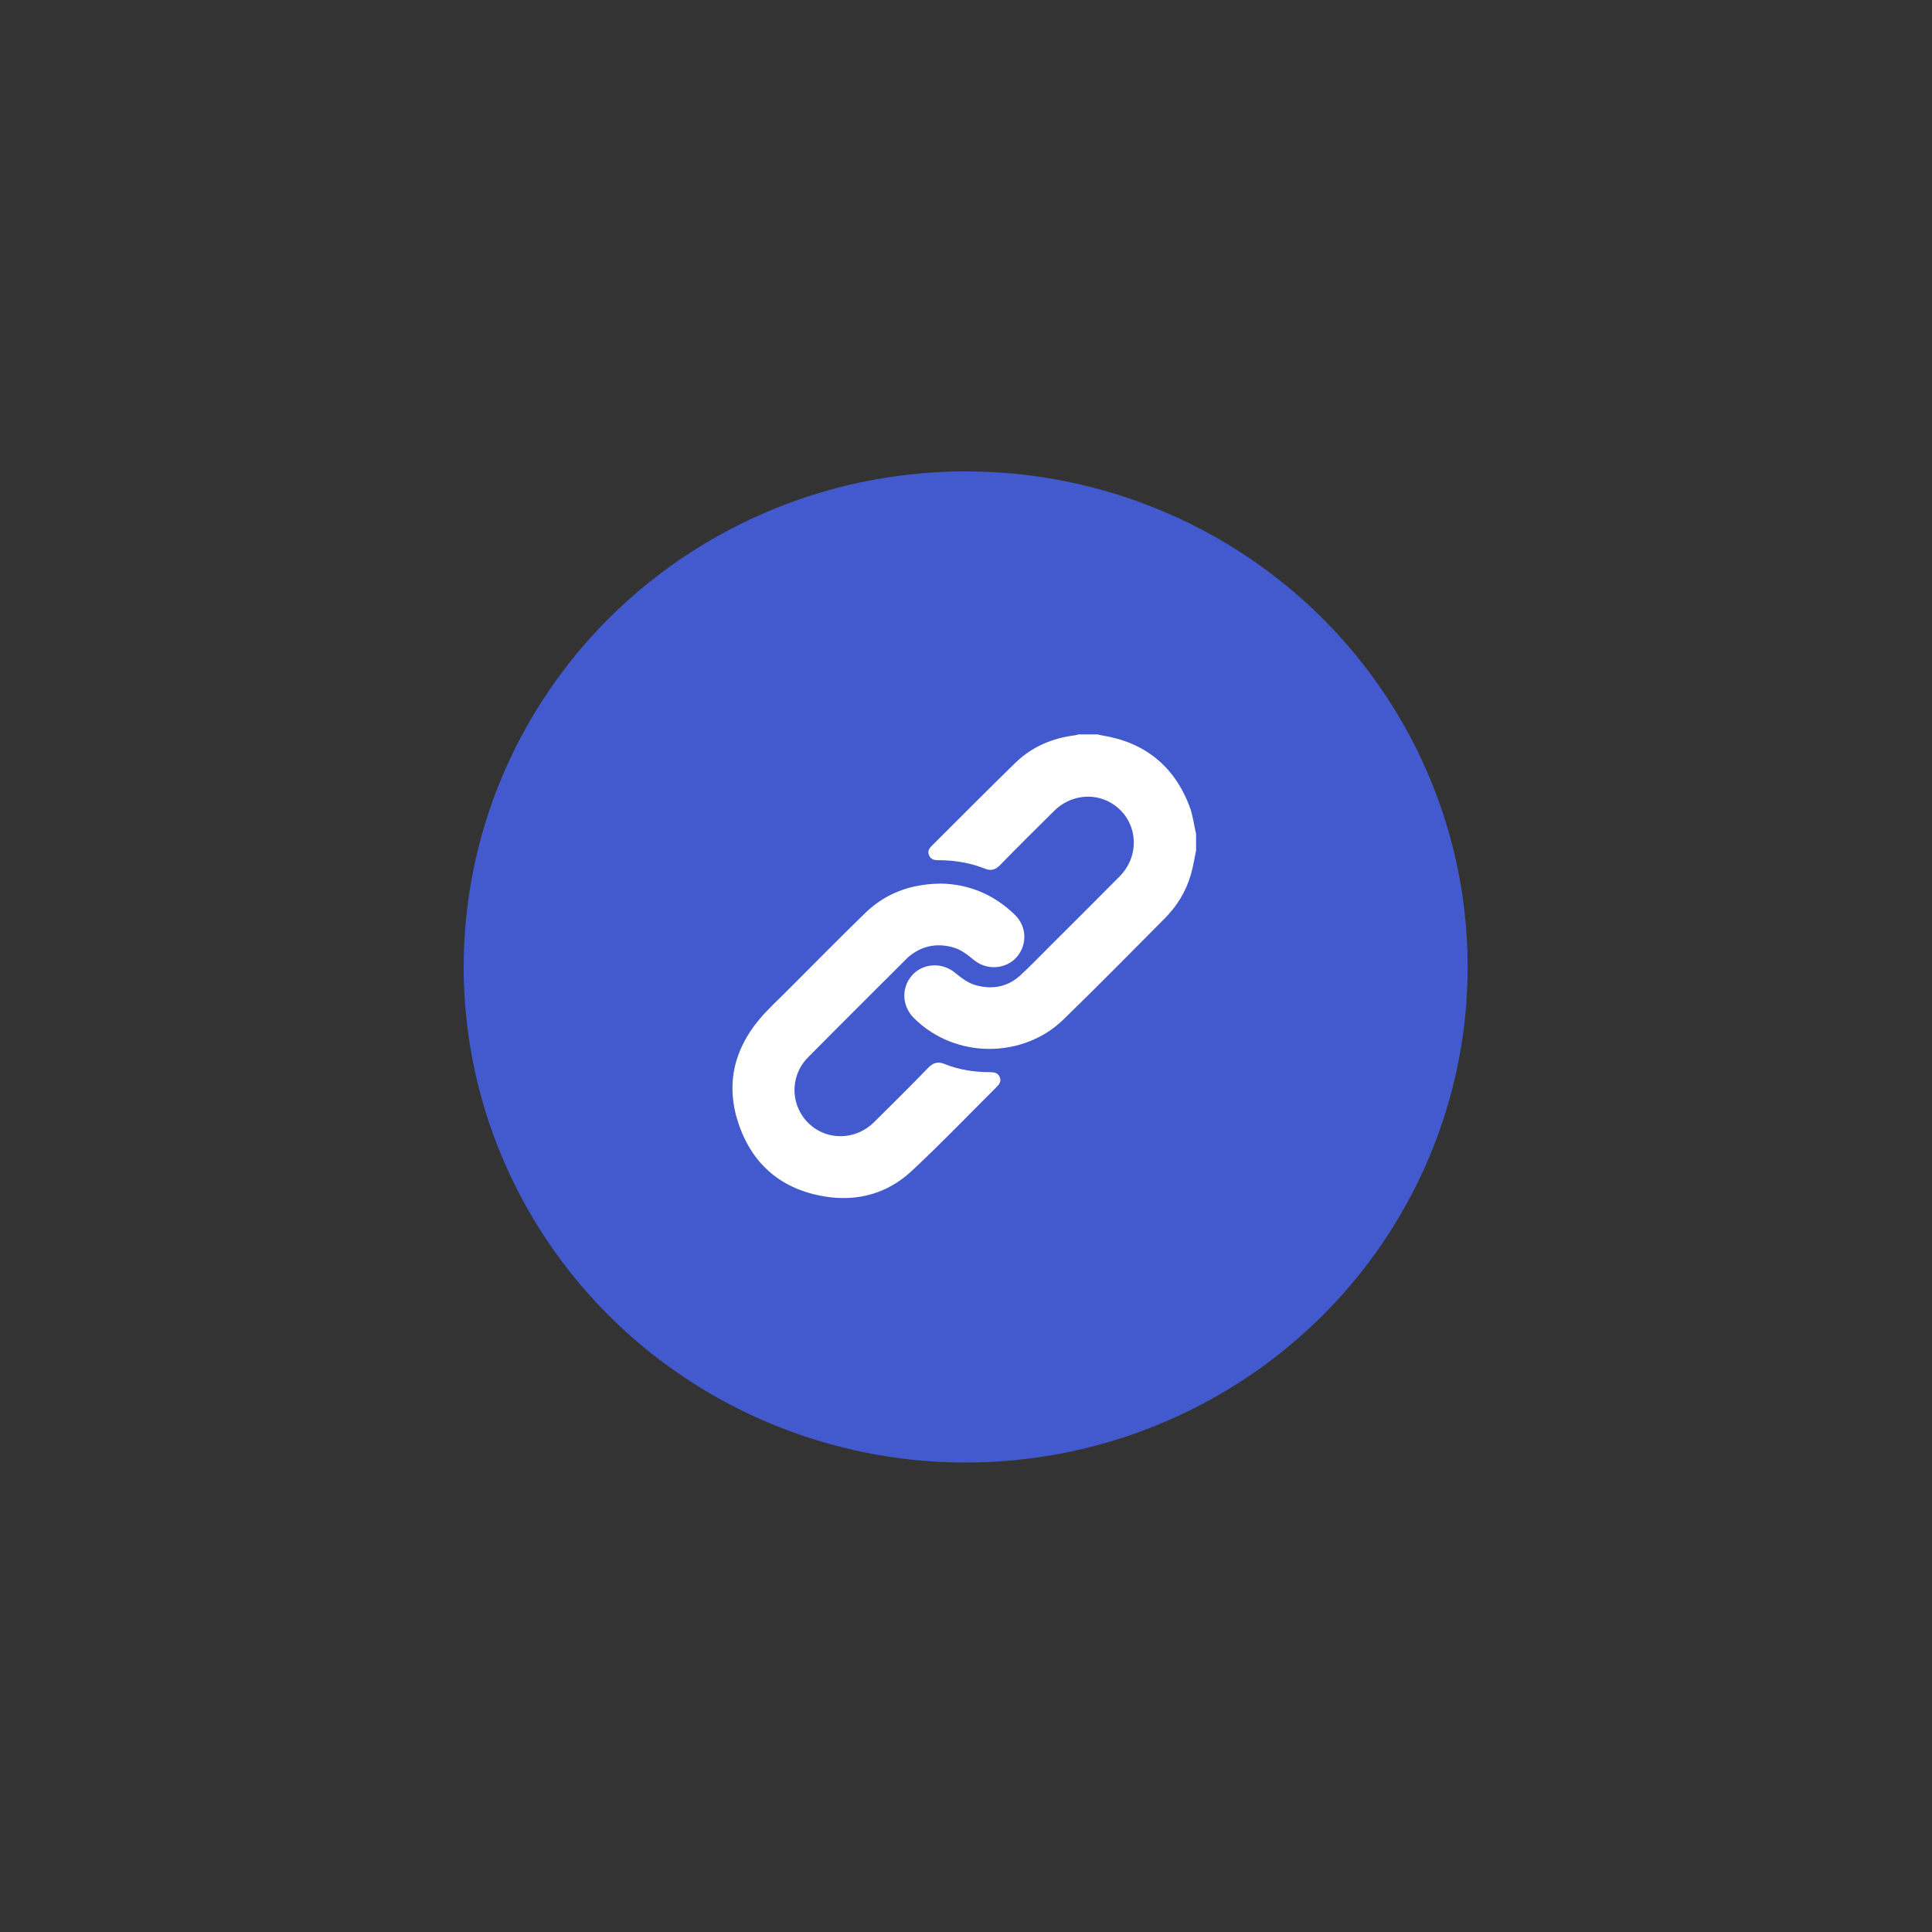 <svg width="500" height="500" viewBox="0 0 500 500" fill="none" xmlns="http://www.w3.org/2000/svg">
<rect x="0" y="0" width="500" height="500" fill="#333333" stroke="none"/>
<ellipse cx="249.915" cy="250.25" rx="129.915" ry="128.25" fill="#425ACE"/>
<g clip-path="url(#clip0_478_4)">
<path d="M309.505 220.314C309.064 222.363 308.758 224.452 308.164 226.444C306.901 230.754 304.603 234.49 301.444 237.67C292.693 246.463 284 255.332 275.096 263.953C264.948 273.781 247.428 274.279 236.552 263.512C233.412 260.409 233.182 255.677 236.035 252.421C238.754 249.317 243.656 248.934 247.045 251.654C248.788 253.053 250.473 254.451 252.713 255.026C257.002 256.137 260.87 255.371 264.125 252.363C266.767 249.93 269.237 247.325 271.784 244.796C277.777 238.819 283.789 232.842 289.744 226.827C295.508 221.003 294.34 211.693 287.389 207.708C282.755 205.065 276.839 205.889 272.856 209.816C268.146 214.471 263.436 219.145 258.802 223.896C257.595 225.122 256.485 225.448 254.857 224.796C250.932 223.226 246.815 222.612 242.622 222.612C241.646 222.612 240.86 222.306 240.439 221.367C240.018 220.39 240.401 219.624 241.09 218.954C248.309 211.77 255.47 204.528 262.765 197.421C267.035 193.283 272.301 191.023 278.198 190.295C278.505 190.257 278.792 190.142 279.098 190.065C280.745 190.065 282.372 190.065 284.019 190.065C284.402 190.142 284.766 190.257 285.149 190.314C296.235 192.096 303.875 198.207 307.858 208.724C308.72 210.984 308.988 213.455 309.543 215.831V220.275L309.505 220.314Z" fill="white"/>
<path d="M243.236 228.666C250.589 228.743 257.176 231.425 262.652 236.75C265.773 239.777 265.907 244.547 263.073 247.746C260.335 250.811 255.471 251.195 252.159 248.532C250.397 247.114 248.693 245.677 246.395 245.103C242.279 244.049 238.602 244.815 235.309 247.478C235.06 247.67 234.83 247.88 234.62 248.11C226.099 256.635 217.54 265.122 209.058 273.704C204.96 277.861 204.5 284.298 207.775 288.953C212.102 295.102 220.757 295.811 226.233 290.389C230.924 285.754 235.596 281.118 240.192 276.367C241.532 274.987 242.757 274.662 244.538 275.39C248.272 276.903 252.197 277.459 256.199 277.478C257.271 277.478 258.248 277.612 258.726 278.742C259.224 279.892 258.573 280.677 257.827 281.405C250.55 288.646 243.447 296.06 235.941 303.052C229.66 308.914 221.867 311.041 213.385 309.642C202.452 307.841 194.888 301.577 191.25 291.137C187.765 281.137 189.738 271.884 196.535 263.781C198.699 261.194 201.245 258.896 203.639 256.482C210.398 249.719 217.1 242.9 223.954 236.252C229.201 231.176 235.634 228.8 243.217 228.685L243.236 228.666Z" fill="white"/>
</g>
<defs>
<clipPath id="clip0_478_4">
<rect width="119.922" height="119.922" fill="white" transform="translate(189.584 190.104)"/>
</clipPath>
</defs>
</svg>
